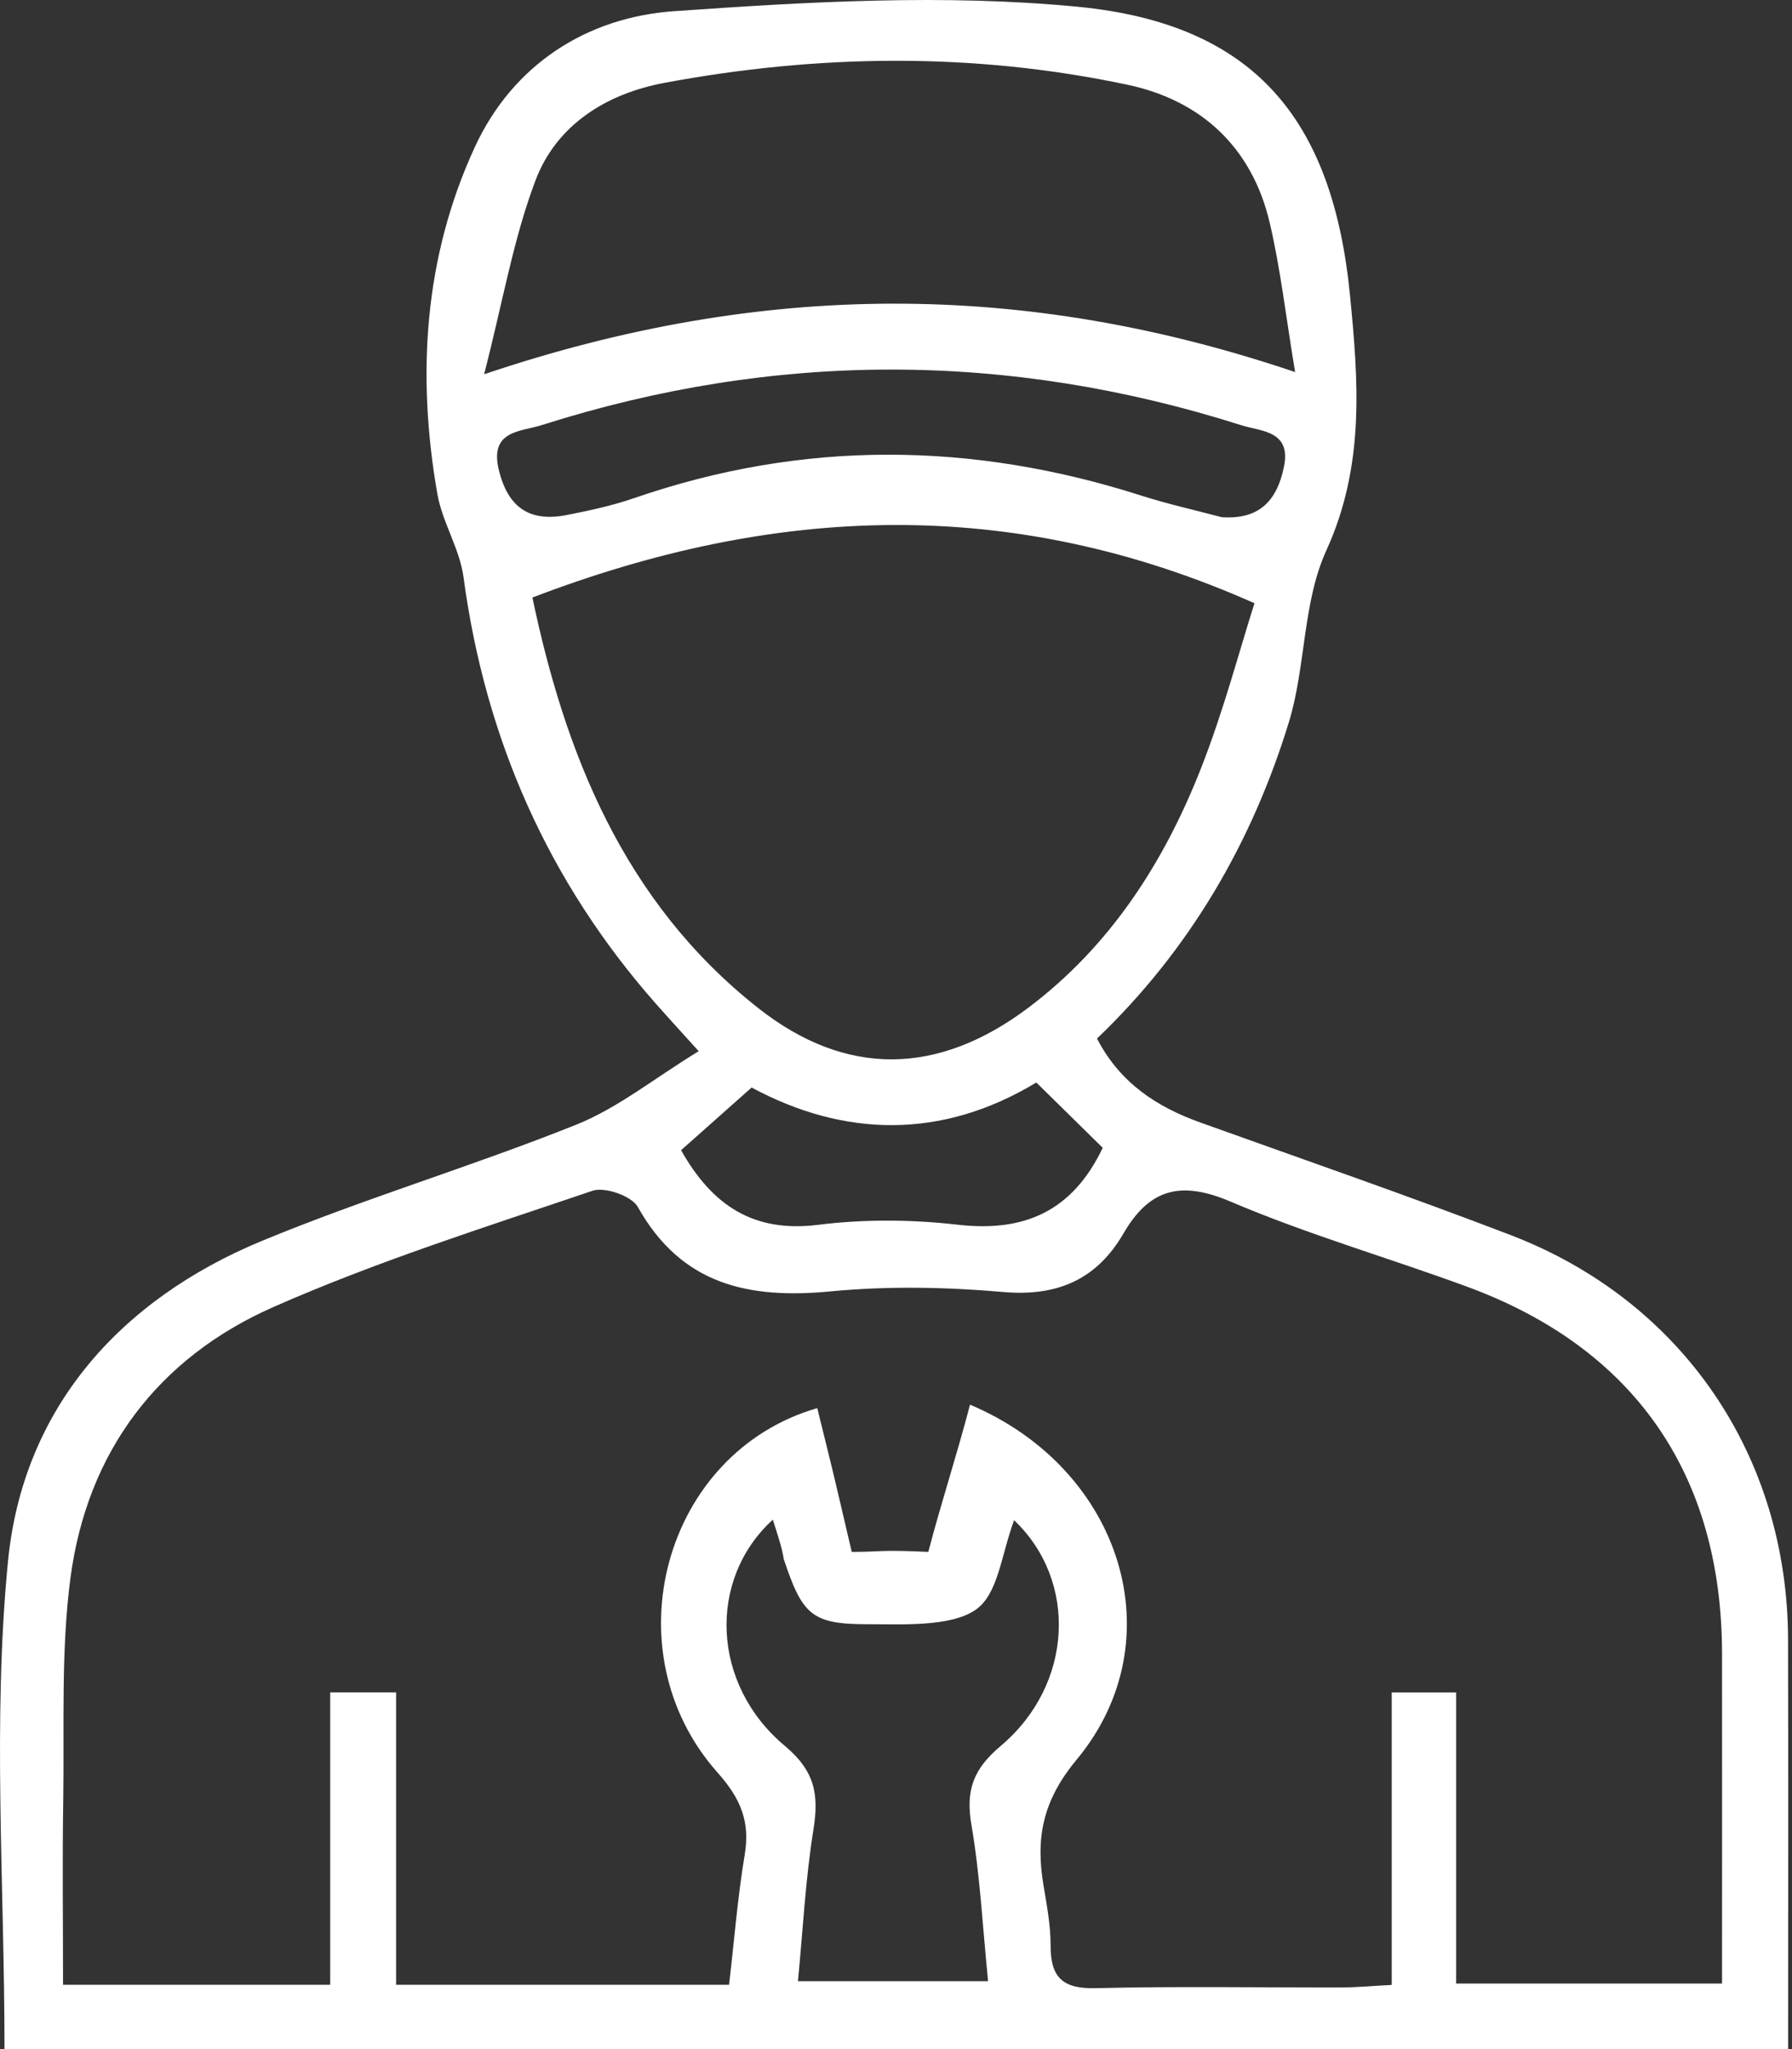 <svg width="49" height="56" viewBox="0 0 49 56" fill="none" xmlns="http://www.w3.org/2000/svg">
<rect x="0" y="0" width="49" height="56" fill="#333333" stroke="none"/>
<path d="M0.123 56C0.123 51.478 -0.209 47.034 0.219 42.666C0.627 38.504 3.267 35.523 7.165 33.911C9.985 32.745 12.926 31.87 15.76 30.735C16.891 30.282 17.881 29.476 19.105 28.728C18.542 28.106 18.236 27.774 17.937 27.435C14.986 24.087 13.269 20.192 12.674 15.772C12.57 14.996 12.095 14.275 11.959 13.499C11.391 10.25 11.593 7.035 12.981 4.024C14.02 1.769 16.039 0.474 18.428 0.306C22.098 0.048 25.826 -0.168 29.472 0.185C34.279 0.652 36.436 3.233 36.913 8.059C37.146 10.428 37.324 12.728 36.266 15.046C35.615 16.471 35.71 18.216 35.24 19.746C34.228 23.038 32.528 25.961 29.996 28.383C30.628 29.6 31.628 30.248 32.818 30.676C35.654 31.694 38.504 32.678 41.316 33.757C46.005 35.558 48.882 39.793 48.892 44.807C48.901 48.501 48.894 52.194 48.894 56C32.575 56 16.333 56 0.123 56ZM19.936 54.242C20.077 53.03 20.169 51.851 20.363 50.69C20.515 49.777 20.251 49.151 19.62 48.442C16.667 45.12 18.149 39.695 22.347 38.483C22.538 39.265 22.737 40.042 22.918 40.824C23.112 41.659 23.215 42.093 23.29 42.412C24.081 42.412 24.055 42.349 25.384 42.412C25.73 41.081 26.164 39.77 26.524 38.388C30.703 40.154 32.137 44.847 29.438 48.091C28.499 49.22 28.316 50.247 28.535 51.537C28.627 52.081 28.729 52.632 28.728 53.18C28.727 54.039 29.061 54.357 29.949 54.335C32.2 54.28 34.453 54.32 36.705 54.315C37.109 54.313 37.514 54.274 38.055 54.246C38.055 51.479 38.055 48.864 38.055 46.253C38.693 46.253 39.18 46.253 39.816 46.253C39.816 48.95 39.816 51.567 39.816 54.208C42.313 54.208 44.658 54.208 47.087 54.208C47.087 51.13 47.09 48.161 47.087 45.193C47.082 40.301 44.695 36.848 40.118 35.165C37.968 34.374 35.755 33.737 33.652 32.84C32.299 32.264 31.436 32.475 30.719 33.711C29.988 34.968 28.911 35.439 27.426 35.309C25.865 35.172 24.272 35.143 22.715 35.292C20.476 35.507 18.635 35.118 17.439 32.983C17.272 32.685 16.539 32.428 16.201 32.543C13.269 33.538 10.302 34.473 7.475 35.72C4.315 37.113 2.378 39.686 1.925 43.135C1.662 45.143 1.761 47.201 1.729 49.237C1.703 50.881 1.724 52.525 1.724 54.242C4.197 54.242 6.513 54.242 9.029 54.242C9.029 51.551 9.029 48.901 9.029 46.252C9.717 46.252 10.202 46.252 10.831 46.252C10.831 48.946 10.831 51.559 10.831 54.243C13.928 54.242 16.879 54.242 19.936 54.242ZM14.558 16.33C15.446 20.555 17.034 24.64 20.738 27.554C23.145 29.448 25.66 29.389 28.116 27.542C30.356 25.857 31.823 23.577 32.833 21.014C33.458 19.43 33.891 17.771 34.302 16.486C27.625 13.517 21.158 13.806 14.558 16.33ZM35.413 10.168C35.161 8.651 35.015 7.357 34.721 6.097C34.239 4.034 32.852 2.744 30.829 2.316C26.623 1.425 22.382 1.478 18.165 2.265C16.591 2.559 15.223 3.402 14.644 4.926C14.042 6.513 13.755 8.219 13.238 10.228C20.828 7.669 28 7.663 35.413 10.168ZM27.729 41.546C27.364 42.534 27.295 43.583 26.659 44.007C25.976 44.461 24.682 44.389 23.725 44.389C22.195 44.389 21.939 44.134 21.429 42.603C21.397 42.343 21.256 41.918 21.132 41.531C19.336 43.17 19.455 46.039 21.459 47.712C22.287 48.403 22.396 49.049 22.242 50.004C22.024 51.36 21.955 52.74 21.819 54.144C23.645 54.144 25.27 54.144 27.018 54.144C26.867 52.641 26.798 51.244 26.563 49.875C26.402 48.935 26.606 48.351 27.364 47.714C29.347 46.045 29.479 43.205 27.729 41.546ZM33.405 14.134C34.437 14.206 34.918 13.681 35.108 12.758C35.313 11.764 34.481 11.793 33.942 11.621C27.567 9.596 21.183 9.591 14.809 11.619C14.242 11.8 13.369 11.755 13.643 12.857C13.901 13.893 14.502 14.27 15.499 14.075C16.121 13.953 16.746 13.818 17.343 13.612C21.959 12.021 26.575 12.064 31.206 13.544C31.928 13.775 32.671 13.939 33.405 14.134ZM30.153 31.369C29.558 30.784 28.963 30.199 28.337 29.584C25.728 31.159 23.06 31.07 20.552 29.721C19.842 30.352 19.219 30.905 18.623 31.434C19.474 32.943 20.604 33.696 22.375 33.473C23.627 33.316 24.929 33.326 26.184 33.47C27.997 33.678 29.317 33.116 30.153 31.369Z" fill="white"/>
</svg>
